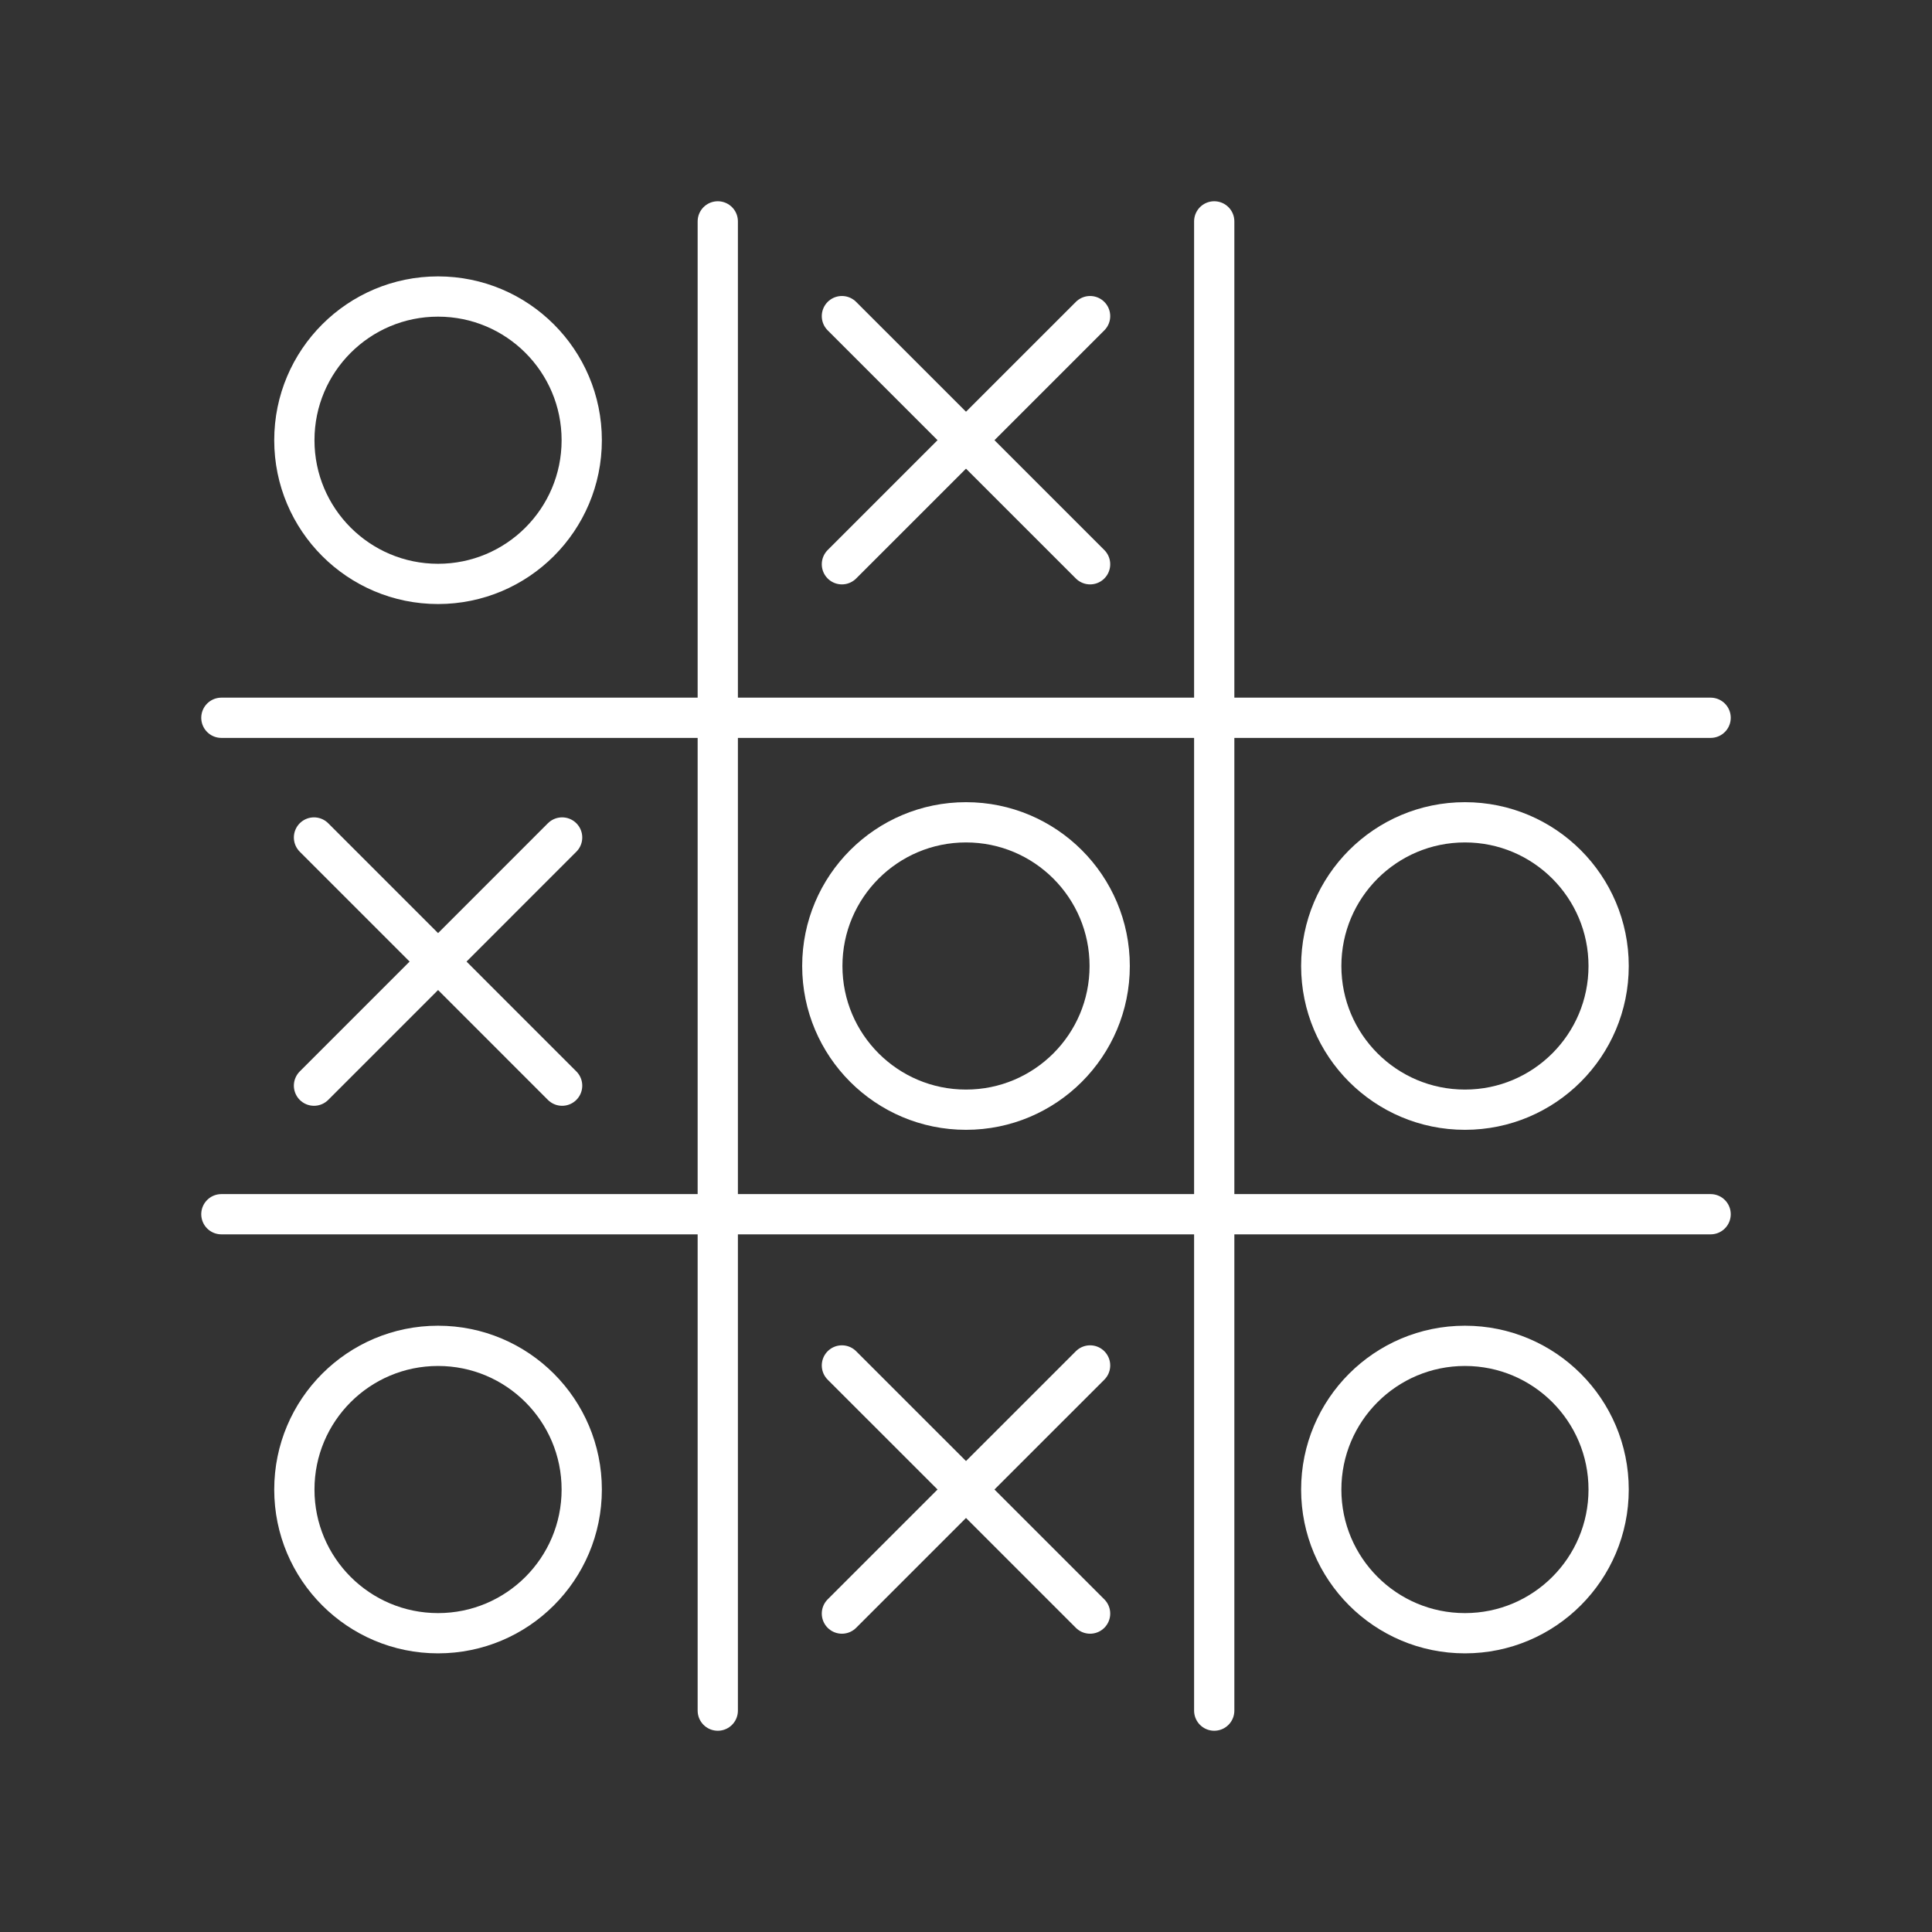<?xml version="1.0" encoding="UTF-8"?><svg id="a" xmlns="http://www.w3.org/2000/svg" viewBox="0 0 48 48"><rect x="0" y="0" width="48" height="48" fill="#333333" stroke="none"/><defs><style>.b{fill:none;stroke:#fff;stroke-linecap:round;stroke-linejoin:round;}</style></defs><line class="b" x1="17.833" y1="5.5" x2="17.833" y2="42.5"/><line class="b" x1="30.167" y1="5.5" x2="30.167" y2="42.5"/><line class="b" x1="42.5" y1="17.833" x2="5.5" y2="17.833"/><line class="b" x1="42.5" y1="30.167" x2="5.5" y2="30.167"/><circle class="b" cx="24" cy="24" r="3.57"/><circle class="b" cx="36.396" cy="24" r="3.57"/><circle class="b" cx="36.396" cy="37.007" r="3.57"/><circle class="b" cx="10.883" cy="37.007" r="3.57"/><circle class="b" cx="10.883" cy="10.937" r="3.57"/><line class="b" x1="20.917" y1="14.019" x2="27.083" y2="7.854"/><line class="b" x1="20.917" y1="7.854" x2="27.083" y2="14.019"/><line class="b" x1="20.917" y1="40.089" x2="27.083" y2="33.924"/><line class="b" x1="20.917" y1="33.924" x2="27.083" y2="40.089"/><line class="b" x1="7.801" y1="26.973" x2="13.966" y2="20.807"/><line class="b" x1="7.801" y1="20.807" x2="13.966" y2="26.973"/></svg>